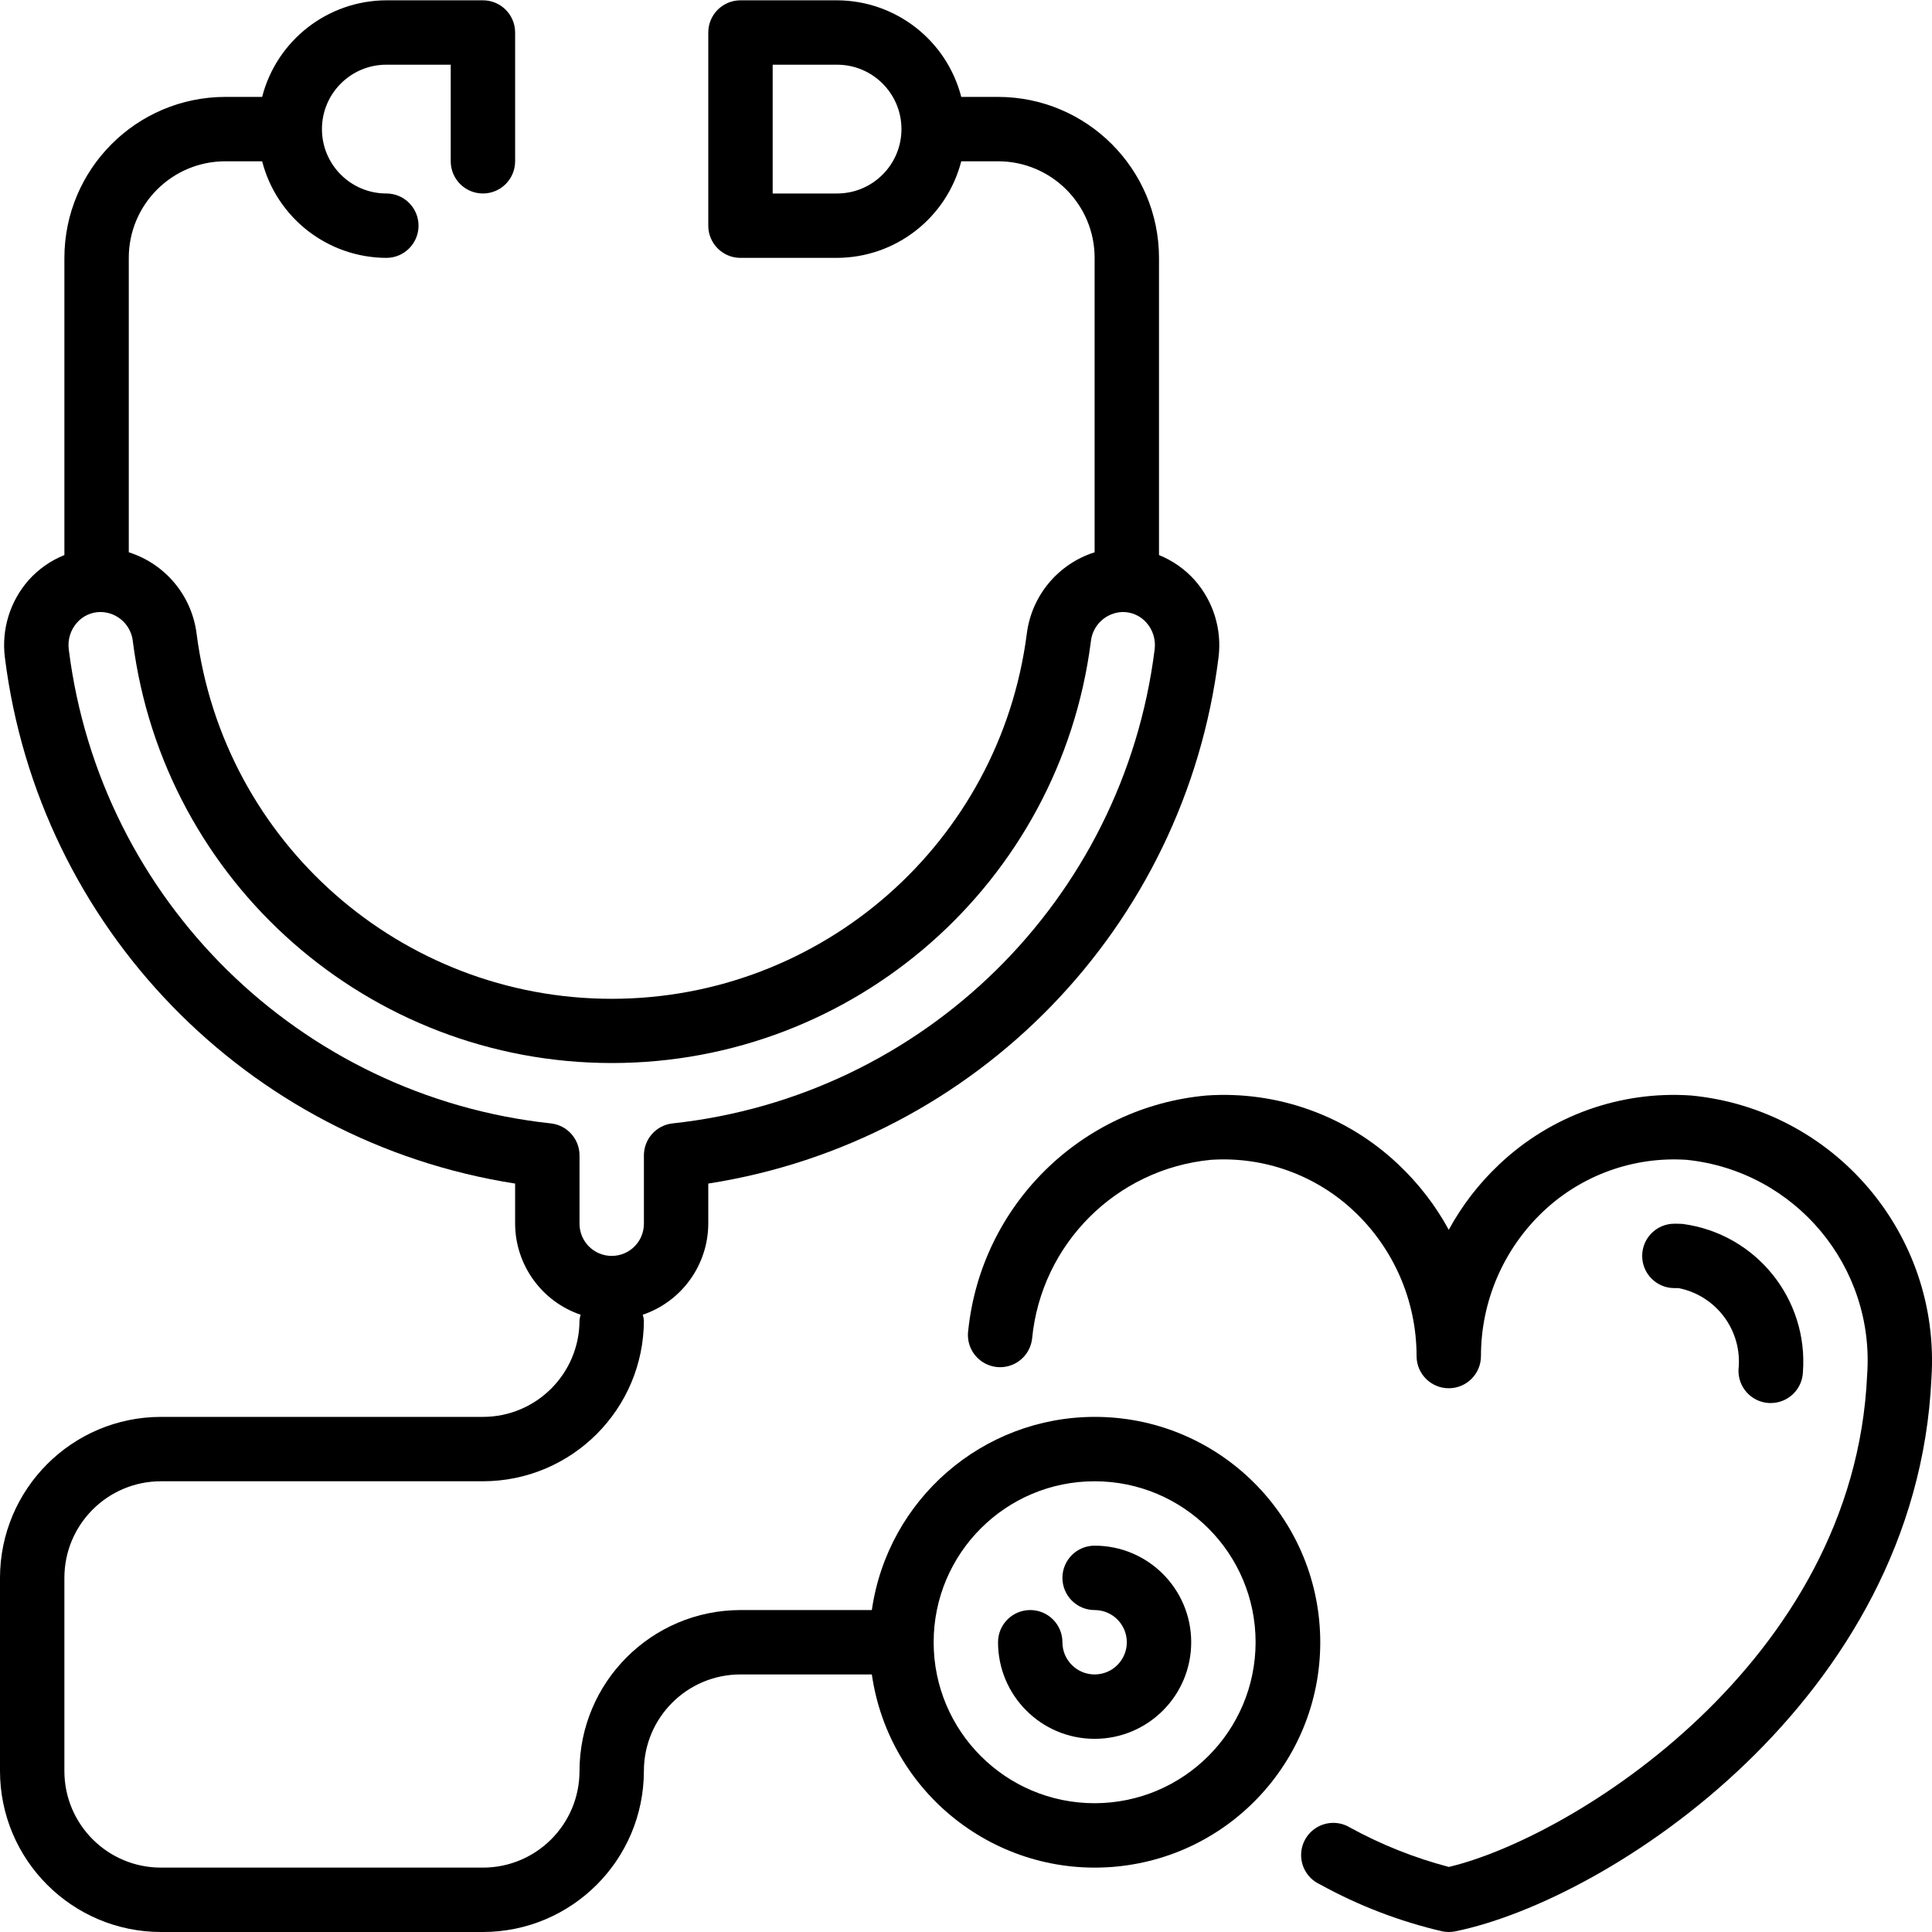 <svg height="480pt" viewBox="0 0 480.079 480" width="480pt" xmlns="http://www.w3.org/2000/svg"><path d="m272 352.039c-27.812.031-51.387 20.473-55.359 48h-32.641c-22.082.027-39.973 17.922-40 40 0 13.254-10.746 24-24 24h-80c-13.254 0-24-10.746-24-24v-48c0-13.254 10.746-24 24-24h80c22.082-.027 39.973-17.918 40-40-.047-.469-.141-.934-.281-1.383 9.695-3.293 16.234-12.379 16.281-22.617v-9.977c66.688-10.406 118.41-63.73 126.785-130.703.883-6.945-1.254-13.938-5.875-19.199-2.445-2.75-5.496-4.898-8.91-6.273v-73.848c-.027-22.078-17.918-39.973-40-40h-9.137c-3.637-14.086-16.316-23.945-30.863-24h-24c-4.418 0-8 3.582-8 8v48c0 4.418 3.582 8 8 8h24c14.547-.055 27.227-9.914 30.863-24h9.137c13.254 0 24 10.746 24 24v73.16c-9.074 2.875-15.652 10.762-16.848 20.207-6.668 51.887-50.84 90.746-103.152 90.746s-96.484-38.859-103.152-90.746c-1.195-9.445-7.773-17.332-16.848-20.207v-73.16c0-13.254 10.746-24 24-24h9.137c3.637 14.086 16.316 23.945 30.863 24 4.418 0 8-3.582 8-8 0-4.418-3.582-8-8-8-8.836 0-16-7.164-16-16 0-8.836 7.164-16 16-16h16v24c0 4.418 3.582 8 8 8s8-3.582 8-8v-32c0-4.418-3.582-8-8-8h-24c-14.547.055-27.227 9.914-30.863 24h-9.137c-22.082.027-39.973 17.922-40 40v73.848c-3.414 1.371-6.461 3.512-8.91 6.258-4.621 5.262-6.758 12.254-5.875 19.199 8.367 66.977 60.094 120.309 126.785 130.719v9.977c.047 10.238 6.586 19.324 16.281 22.617-.141.449-.234.914-.281 1.383 0 13.254-10.746 24-24 24h-80c-22.082.027-39.973 17.922-40 40v48c.027 22.082 17.918 39.973 40 40h80c22.082-.027 39.973-17.918 40-40 0-13.254 10.746-24 24-24h32.641c4.27 29.59 31.031 50.605 60.789 47.742 29.762-2.863 52.02-28.598 50.57-58.461-1.453-29.859-26.102-53.316-56-53.281zm-64-304h-16v-32h16c8.836 0 16 7.164 16 16 0 8.836-7.164 16-16 16zm-71.121 231.074c-62.406-6.73-112-55.484-119.789-117.77-.316-2.395.418-4.809 2.008-6.625 1.488-1.715 3.652-2.691 5.926-2.68 4.168.062 7.617 3.258 8 7.41 7.711 59.848 58.672 104.664 119.016 104.664 60.348 0 111.305-44.816 119.016-104.664.383-4.121 3.785-7.305 7.922-7.41 2.273-.012 4.438.965 5.926 2.68 1.59 1.816 2.324 4.23 2.008 6.625-7.789 62.285-57.383 111.039-119.789 117.77-4.055.445-7.121 3.871-7.121 7.949v16.977c0 4.418-3.582 8-8 8s-8-3.582-8-8v-16.977c0-4.078-3.066-7.504-7.121-7.949zm135.121 168.926c-22.09 0-40-17.91-40-40 0-22.09 17.91-40 40-40s40 17.91 40 40c-.027 22.082-17.918 39.973-40 40zm0 0"/><path d="m272 384.039c-4.418 0-8 3.582-8 8 0 4.418 3.582 8 8 8s8 3.582 8 8c0 4.418-3.582 8-8 8s-8-3.582-8-8c0-4.418-3.582-8-8-8s-8 3.582-8 8c0 13.254 10.746 24 24 24s24-10.746 24-24c0-13.254-10.746-24-24-24zm0 0"/><path d="m420.168 272.176c-17.57-1.199-34.84 5.012-47.625 17.121-5.016 4.719-9.25 10.203-12.543 16.254-3.293-6.051-7.527-11.535-12.543-16.254-12.781-12.117-30.055-18.324-47.625-17.121-31.176 2.789-56.008 27.266-59.238 58.398-.402 2.855.766 5.707 3.055 7.461 2.289 1.758 5.344 2.145 8 1.016 2.652-1.133 4.492-3.602 4.816-6.469 2.277-23.508 20.875-42.121 44.383-44.414 13.152-.895 26.078 3.746 35.656 12.801 9.895 9.34 15.5 22.352 15.496 35.957 0 4.422 3.582 8 8 8s8-3.578 8-8c-.004-13.605 5.602-26.617 15.496-35.957 9.582-9.051 22.508-13.688 35.656-12.801 26.949 2.809 46.793 26.527 44.801 53.551-3.199 71.395-73.328 114.938-103.945 122.152-8.547-2.25-16.789-5.539-24.543-9.785-2.539-1.543-5.727-1.551-8.277-.02-2.547 1.531-4.035 4.348-3.863 7.316.168 2.965 1.969 5.594 4.676 6.824 9.547 5.277 19.777 9.203 30.398 11.672 1.059.215 2.145.215 3.203 0 38.223-7.758 114.711-57.543 118.336-137.465 2.348-35.723-24.129-66.84-59.77-70.238zm0 0"/><path d="m417.105 320.039c9.438 1.875 15.895 10.629 14.895 20.199-.098 2.121.652 4.195 2.082 5.762 1.434 1.57 3.43 2.504 5.551 2.598h.367c4.281.008 7.809-3.359 8-7.637 1.395-18.266-11.707-34.441-29.863-36.867-.723-.055-1.402-.055-2.074-.055-4.418 0-8 3.582-8 8 0 4.418 3.582 8 8 8zm0 0"/></svg>